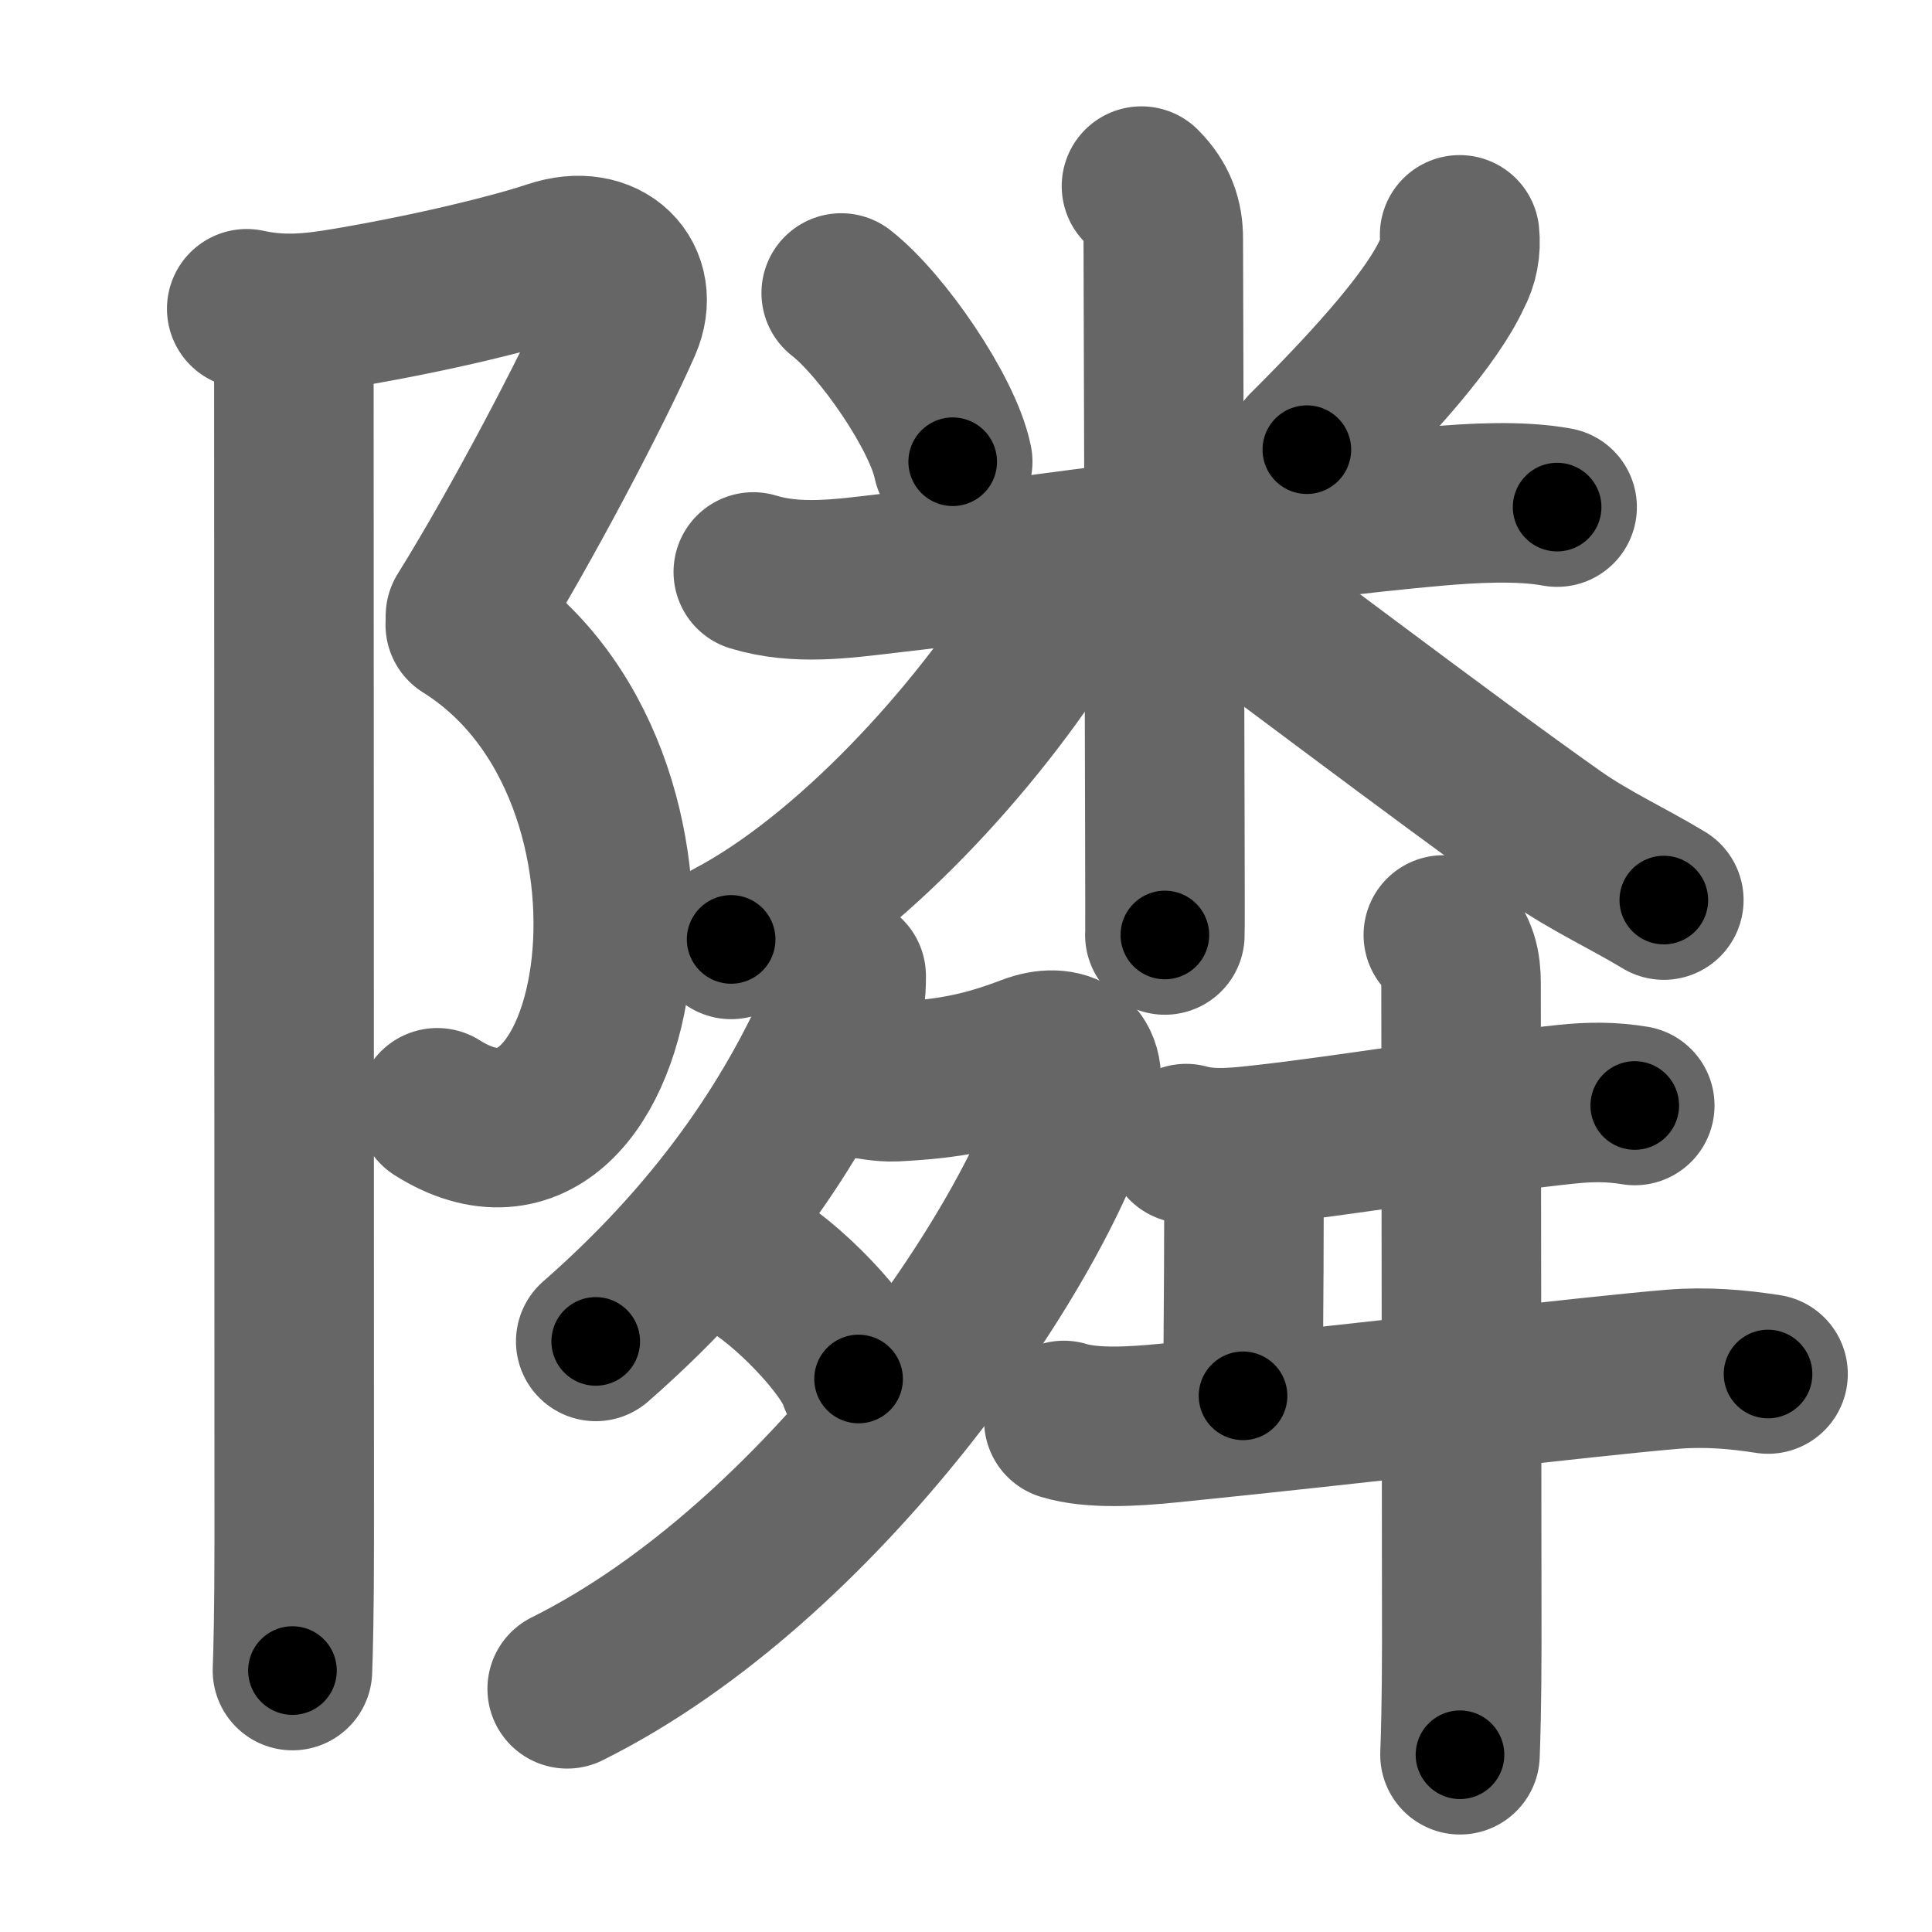 <svg xmlns="http://www.w3.org/2000/svg" width="109" height="109" viewBox="0 0 109 109" id="96a3"><g fill="none" stroke="#666" stroke-width="9" stroke-linecap="round" stroke-linejoin="round"><g><g><path d="M13.92,17.42c1.97,0.43,3.63,0.27,5.58-0.06c5.08-0.86,9.51-1.97,11.67-2.69c3-1,4.99,1.12,3.92,3.58c-1.58,3.62-5.71,11.5-8.83,16.5" /><path d="M26.25,35.25c13.33,8.33,9.12,34-1.58,27.25" /><path d="M15.62,18.25c0.88,0.88,0.96,2.25,0.96,3.5c0,0.84,0.02,45.75,0.02,65.12c0,4.03-0.06,6.29-0.1,7.38" /></g><g p4:phon="粦" xmlns:p4="http://kanjivg.tagaini.net"><g><path d="M47.46,16.53c2.28,1.77,5.73,6.77,6.29,9.52" /><path d="M82.35,13.25c0.08,0.78-0.06,1.51-0.43,2.2c-1.12,2.43-4.17,5.92-8.19,9.92" /><path d="M42.5,32.27c2.45,0.75,5.03,0.38,7.51,0.09c7.67-0.87,22.76-3.08,30.87-3.79c2.14-0.19,4.83-0.35,6.97,0.04" /><path d="M64.4,10.5c0.93,0.93,1.23,1.88,1.23,2.96c0,0.39,0.07,22.72,0.09,33.54c0.01,3.34,0.01,5.58,0,5.75" /><path d="M60.65,31.56c0,1.31-0.67,2.24-1.41,3.42c-4.15,6.68-11.3,14.5-17.99,18.02" /><path d="M67.02,31.96c3.03,2.1,14.4,10.8,20.74,15.26c1.94,1.36,4.09,2.34,6.11,3.56" /></g><g><g><path d="M47.74,55.06c0.01,0.94-0.1,1.66-0.42,2.38C45.12,62.38,41.25,69,33.61,75.68" /><path d="M48.74,60.86c0.21,0.03,1.11,0.2,1.72,0.17c3.04-0.15,4.99-0.52,7.64-1.53c1.9-0.73,3.41,0.13,2.75,2.42C58.41,70.36,46.38,88.12,32,95.28" /><path d="M42.12,71.12c2.23,1.18,5.76,4.84,6.32,6.68" /></g><g><path d="M66.92,64.52c1.43,0.4,3.03,0.2,4.47,0.04c4.59-0.51,12-1.74,16.98-2.26c1.33-0.14,2.54-0.15,3.86,0.07" /><path d="M69.37,65.7c0.78,0.78,0.81,1.68,0.81,3.05c0,3.93-0.05,7.57-0.05,10" /><path d="M60.02,80.14c1.6,0.49,3.96,0.34,5.87,0.15c10.67-1.07,23.86-2.66,28.5-3.04c1.87-0.15,3.63,0,5.36,0.27" /><path d="M81.43,52.75c0.85,0.85,1,1.75,1,2.73c0,0.44,0.04,32.39,0.04,37.27c0,3.23-0.07,5.55-0.1,6.25" /></g></g></g></g></g><g fill="none" stroke="#000" stroke-width="5" stroke-linecap="round" stroke-linejoin="round"><path d="M13.92,17.42c1.97,0.43,3.63,0.27,5.58-0.06c5.08-0.86,9.51-1.97,11.67-2.69c3-1,4.99,1.12,3.92,3.58c-1.58,3.62-5.71,11.5-8.83,16.5" stroke-dasharray="43.358" stroke-dashoffset="43.358"><animate attributeName="stroke-dashoffset" values="43.358;43.358;0" dur="0.434s" fill="freeze" begin="0s;96a3.click" /></path><path d="M26.25,35.25c13.33,8.33,9.12,34-1.58,27.25" stroke-dasharray="37.791" stroke-dashoffset="37.791"><animate attributeName="stroke-dashoffset" values="37.791" fill="freeze" begin="96a3.click" /><animate attributeName="stroke-dashoffset" values="37.791;37.791;0" keyTimes="0;0.534;1" dur="0.812s" fill="freeze" begin="0s;96a3.click" /></path><path d="M15.62,18.25c0.88,0.88,0.96,2.25,0.96,3.5c0,0.84,0.02,45.75,0.02,65.12c0,4.03-0.06,6.29-0.1,7.38" stroke-dasharray="76.229" stroke-dashoffset="76.229"><animate attributeName="stroke-dashoffset" values="76.229" fill="freeze" begin="96a3.click" /><animate attributeName="stroke-dashoffset" values="76.229;76.229;0" keyTimes="0;0.586;1" dur="1.385s" fill="freeze" begin="0s;96a3.click" /></path><path d="M47.46,16.53c2.28,1.77,5.73,6.77,6.29,9.52" stroke-dasharray="11.558" stroke-dashoffset="11.558"><animate attributeName="stroke-dashoffset" values="11.558" fill="freeze" begin="96a3.click" /><animate attributeName="stroke-dashoffset" values="11.558;11.558;0" keyTimes="0;0.923;1" dur="1.501s" fill="freeze" begin="0s;96a3.click" /></path><path d="M82.35,13.25c0.08,0.78-0.06,1.51-0.43,2.2c-1.12,2.43-4.17,5.92-8.19,9.92" stroke-dasharray="15.192" stroke-dashoffset="15.192"><animate attributeName="stroke-dashoffset" values="15.192" fill="freeze" begin="96a3.click" /><animate attributeName="stroke-dashoffset" values="15.192;15.192;0" keyTimes="0;0.908;1" dur="1.653s" fill="freeze" begin="0s;96a3.click" /></path><path d="M42.5,32.27c2.45,0.75,5.03,0.38,7.51,0.09c7.67-0.87,22.76-3.08,30.87-3.79c2.14-0.19,4.83-0.35,6.97,0.04" stroke-dasharray="45.663" stroke-dashoffset="45.663"><animate attributeName="stroke-dashoffset" values="45.663" fill="freeze" begin="96a3.click" /><animate attributeName="stroke-dashoffset" values="45.663;45.663;0" keyTimes="0;0.783;1" dur="2.11s" fill="freeze" begin="0s;96a3.click" /></path><path d="M64.4,10.5c0.93,0.93,1.23,1.88,1.23,2.96c0,0.39,0.07,22.72,0.09,33.54c0.01,3.34,0.01,5.58,0,5.75" stroke-dasharray="42.591" stroke-dashoffset="42.591"><animate attributeName="stroke-dashoffset" values="42.591" fill="freeze" begin="96a3.click" /><animate attributeName="stroke-dashoffset" values="42.591;42.591;0" keyTimes="0;0.832;1" dur="2.536s" fill="freeze" begin="0s;96a3.click" /></path><path d="M60.65,31.56c0,1.31-0.67,2.24-1.41,3.42c-4.15,6.68-11.3,14.5-17.99,18.02" stroke-dasharray="29.473" stroke-dashoffset="29.473"><animate attributeName="stroke-dashoffset" values="29.473" fill="freeze" begin="96a3.click" /><animate attributeName="stroke-dashoffset" values="29.473;29.473;0" keyTimes="0;0.896;1" dur="2.831s" fill="freeze" begin="0s;96a3.click" /></path><path d="M67.02,31.96c3.03,2.1,14.4,10.8,20.74,15.26c1.94,1.36,4.09,2.34,6.11,3.56" stroke-dasharray="32.825" stroke-dashoffset="32.825"><animate attributeName="stroke-dashoffset" values="32.825" fill="freeze" begin="96a3.click" /><animate attributeName="stroke-dashoffset" values="32.825;32.825;0" keyTimes="0;0.896;1" dur="3.159s" fill="freeze" begin="0s;96a3.click" /></path><path d="M47.74,55.06c0.01,0.94-0.1,1.66-0.42,2.38C45.12,62.38,41.25,69,33.61,75.68" stroke-dasharray="25.44" stroke-dashoffset="25.44"><animate attributeName="stroke-dashoffset" values="25.44" fill="freeze" begin="96a3.click" /><animate attributeName="stroke-dashoffset" values="25.44;25.44;0" keyTimes="0;0.926;1" dur="3.413s" fill="freeze" begin="0s;96a3.click" /></path><path d="M48.74,60.86c0.21,0.03,1.11,0.2,1.72,0.17c3.04-0.15,4.99-0.52,7.64-1.53c1.9-0.73,3.41,0.13,2.75,2.42C58.41,70.36,46.38,88.12,32,95.28" stroke-dasharray="59.551" stroke-dashoffset="59.551"><animate attributeName="stroke-dashoffset" values="59.551" fill="freeze" begin="96a3.click" /><animate attributeName="stroke-dashoffset" values="59.551;59.551;0" keyTimes="0;0.851;1" dur="4.009s" fill="freeze" begin="0s;96a3.click" /></path><path d="M42.12,71.12c2.23,1.18,5.76,4.84,6.32,6.68" stroke-dasharray="9.33" stroke-dashoffset="9.33"><animate attributeName="stroke-dashoffset" values="9.33" fill="freeze" begin="96a3.click" /><animate attributeName="stroke-dashoffset" values="9.33;9.33;0" keyTimes="0;0.977;1" dur="4.102s" fill="freeze" begin="0s;96a3.click" /></path><path d="M66.92,64.52c1.43,0.4,3.03,0.2,4.47,0.04c4.59-0.51,12-1.74,16.98-2.26c1.33-0.14,2.54-0.15,3.86,0.07" stroke-dasharray="25.504" stroke-dashoffset="25.504"><animate attributeName="stroke-dashoffset" values="25.504" fill="freeze" begin="96a3.click" /><animate attributeName="stroke-dashoffset" values="25.504;25.504;0" keyTimes="0;0.941;1" dur="4.357s" fill="freeze" begin="0s;96a3.click" /></path><path d="M69.37,65.7c0.78,0.78,0.81,1.68,0.81,3.05c0,3.93-0.05,7.57-0.05,10" stroke-dasharray="13.255" stroke-dashoffset="13.255"><animate attributeName="stroke-dashoffset" values="13.255" fill="freeze" begin="96a3.click" /><animate attributeName="stroke-dashoffset" values="13.255;13.255;0" keyTimes="0;0.97;1" dur="4.49s" fill="freeze" begin="0s;96a3.click" /></path><path d="M60.02,80.14c1.6,0.49,3.96,0.34,5.87,0.15c10.67-1.07,23.86-2.66,28.5-3.04c1.87-0.15,3.63,0,5.36,0.27" stroke-dasharray="39.948" stroke-dashoffset="39.948"><animate attributeName="stroke-dashoffset" values="39.948" fill="freeze" begin="96a3.click" /><animate attributeName="stroke-dashoffset" values="39.948;39.948;0" keyTimes="0;0.918;1" dur="4.889s" fill="freeze" begin="0s;96a3.click" /></path><path d="M81.43,52.75c0.85,0.85,1,1.75,1,2.73c0,0.44,0.04,32.39,0.04,37.27c0,3.23-0.07,5.55-0.1,6.25" stroke-dasharray="46.519" stroke-dashoffset="46.519"><animate attributeName="stroke-dashoffset" values="46.519" fill="freeze" begin="96a3.click" /><animate attributeName="stroke-dashoffset" values="46.519;46.519;0" keyTimes="0;0.913;1" dur="5.354s" fill="freeze" begin="0s;96a3.click" /></path></g></svg>